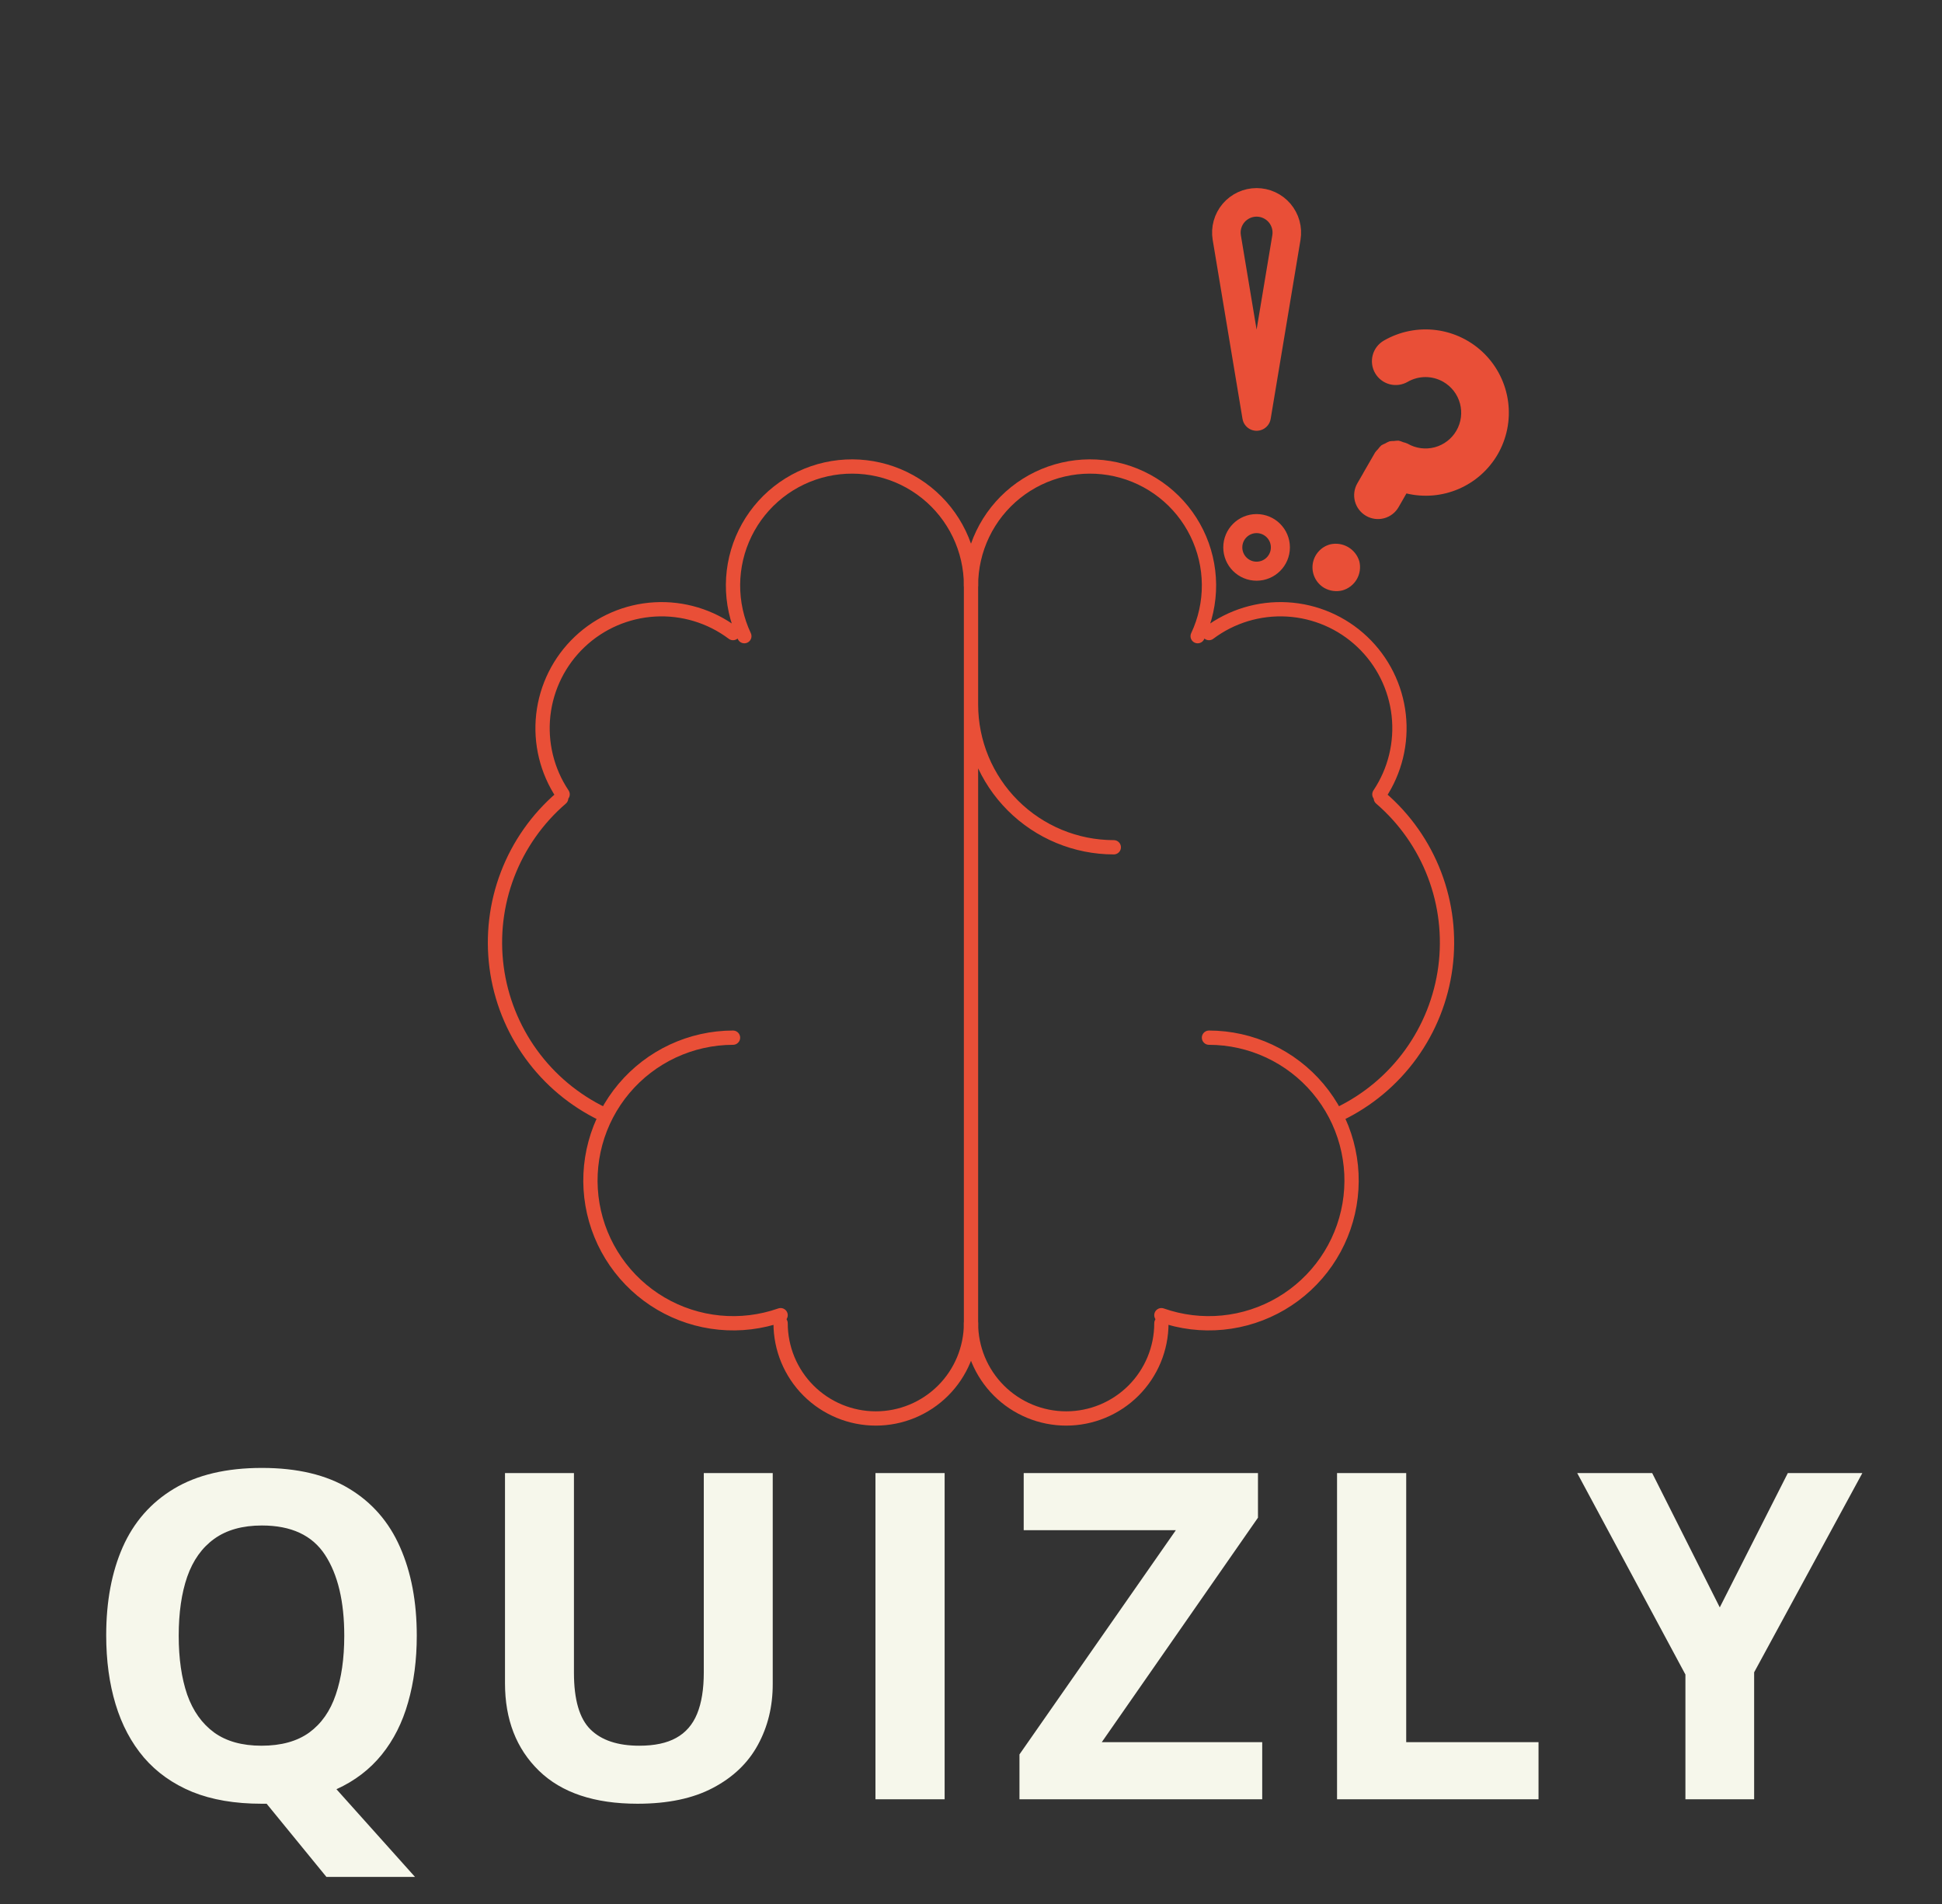 <svg width="204" height="200" viewBox="0 0 204 200" fill="none" xmlns="http://www.w3.org/2000/svg">
<rect x="0" y="0" width="204" height="200" fill="#333333" stroke="none"/>
<path d="M77 109C74.817 109.003 72.662 109.483 70.684 110.405C68.706 111.327 66.953 112.67 65.547 114.34C64.141 116.01 63.117 117.966 62.546 120.072C61.974 122.179 61.869 124.385 62.238 126.536C62.607 128.687 63.441 130.732 64.682 132.527C65.923 134.323 67.54 135.826 69.422 136.932C71.304 138.038 73.404 138.72 75.577 138.93C77.749 139.141 79.941 138.874 82 138.15" stroke="#E94F37" stroke-width="1.5" stroke-linecap="round" stroke-linejoin="round"/>
<path d="M63.32 117.025C60.328 115.584 57.742 113.422 55.794 110.731C53.847 108.041 52.6 104.909 52.167 101.616C51.733 98.324 52.126 94.975 53.31 91.873C54.495 88.77 56.433 86.011 58.95 83.845M59.1 83.44C57.46 80.986 56.742 78.031 57.071 75.099C57.401 72.166 58.757 69.444 60.901 67.416C63.044 65.387 65.837 64.182 68.783 64.015C71.73 63.847 74.64 64.728 77 66.5M78.19 66.825C77.392 65.13 76.986 63.278 77 61.405C77.015 59.532 77.45 57.686 78.274 56.004C79.098 54.322 80.29 52.846 81.76 51.686C83.231 50.527 84.944 49.712 86.772 49.303C88.6 48.895 90.496 48.902 92.321 49.325C94.146 49.747 95.852 50.575 97.314 51.746C98.776 52.916 99.956 54.401 100.767 56.089C101.578 57.778 102 59.627 102 61.5V139C102 141.652 100.946 144.196 99.071 146.071C97.196 147.946 94.652 149 92 149C89.348 149 86.804 147.946 84.929 146.071C83.054 144.196 82 141.652 82 139M102 74C102 77.978 103.58 81.794 106.393 84.607C109.206 87.42 113.022 89 117 89M127 109C129.183 109.003 131.338 109.483 133.316 110.405C135.294 111.327 137.048 112.67 138.453 114.34C139.859 116.01 140.883 117.966 141.454 120.072C142.026 122.179 142.131 124.385 141.762 126.536C141.393 128.687 140.559 130.732 139.318 132.527C138.077 134.323 136.46 135.826 134.578 136.932C132.696 138.038 130.596 138.72 128.424 138.93C126.251 139.141 124.059 138.874 122 138.15" stroke="#E94F37" stroke-width="1.5" stroke-linecap="round" stroke-linejoin="round"/>
<path d="M140.68 117.025C143.672 115.584 146.259 113.422 148.206 110.731C150.153 108.041 151.4 104.909 151.833 101.616C152.267 98.324 151.874 94.975 150.69 91.873C149.505 88.77 147.567 86.011 145.05 83.845M144.9 83.44C146.54 80.986 147.258 78.031 146.929 75.099C146.599 72.166 145.243 69.444 143.099 67.416C140.956 65.387 138.163 64.182 135.217 64.015C132.27 63.847 129.36 64.728 127 66.5M102 61.5C102 59.627 102.422 57.778 103.233 56.089C104.044 54.401 105.224 52.916 106.686 51.746C108.148 50.575 109.854 49.747 111.679 49.325C113.504 48.902 115.4 48.895 117.228 49.303C119.056 49.712 120.769 50.527 122.24 51.686C123.711 52.846 124.902 54.322 125.726 56.004C126.55 57.686 126.985 59.532 127 61.405C127.014 63.278 126.608 65.13 125.81 66.825M122 139C122 141.652 120.946 144.196 119.071 146.071C117.196 147.946 114.652 149 112 149C109.348 149 106.804 147.946 104.929 146.071C103.054 144.196 102 141.652 102 139" stroke="#E94F37" stroke-width="1.5" stroke-linecap="round" stroke-linejoin="round"/>
<path d="M157.322 47.734C158.287 46.066 158.675 44.125 158.424 42.214C158.173 40.303 157.298 38.528 155.935 37.164C154.572 35.802 152.797 34.927 150.885 34.676C148.974 34.426 147.033 34.814 145.365 35.779C144.791 36.111 144.371 36.657 144.2 37.298C144.028 37.939 144.118 38.622 144.45 39.196C144.782 39.77 145.328 40.189 145.969 40.361C146.61 40.532 147.293 40.442 147.867 40.111C148.438 39.782 149.085 39.609 149.743 39.609C150.402 39.609 151.049 39.783 151.619 40.112C152.48 40.609 153.109 41.428 153.366 42.389C153.624 43.349 153.489 44.373 152.992 45.234C152.494 46.096 151.675 46.724 150.715 46.982C149.754 47.239 148.73 47.104 147.869 46.607L147.863 46.603C147.715 46.537 147.561 46.485 147.402 46.45C147.249 46.381 147.088 46.327 146.924 46.289C146.767 46.286 146.611 46.297 146.457 46.323C146.293 46.319 146.13 46.331 145.969 46.358C145.804 46.419 145.646 46.496 145.498 46.589C145.362 46.641 145.232 46.705 145.108 46.779C144.974 46.901 144.854 47.037 144.75 47.185C144.641 47.288 144.542 47.401 144.454 47.522L143.204 49.687L143.195 49.713L142.581 50.776C142.251 51.351 142.162 52.032 142.334 52.672C142.506 53.311 142.925 53.856 143.498 54.187L143.505 54.191C143.789 54.355 144.104 54.46 144.429 54.503C144.755 54.545 145.085 54.523 145.402 54.437C145.719 54.351 146.016 54.204 146.276 54.004C146.536 53.803 146.754 53.554 146.918 53.269L147.741 51.833C149.567 52.27 151.484 52.107 153.21 51.369C154.935 50.631 156.377 49.356 157.322 47.734ZM139.734 57.181C139.256 57.307 138.826 57.572 138.499 57.943C138.171 58.313 137.961 58.772 137.894 59.262C137.828 59.752 137.908 60.251 138.125 60.695C138.342 61.14 138.685 61.51 139.113 61.759C139.689 62.085 140.369 62.178 141.012 62.018C141.651 61.84 142.195 61.418 142.527 60.843C142.859 60.269 142.952 59.587 142.787 58.944C142.596 58.318 142.174 57.789 141.608 57.462C141.041 57.135 140.372 57.034 139.734 57.181Z" fill="#E94F37"/>
<path d="M135.133 24.95L132 43.75L128.868 24.95C128.793 24.495 128.817 24.03 128.94 23.586C129.063 23.142 129.281 22.73 129.579 22.378C129.877 22.027 130.248 21.745 130.666 21.551C131.084 21.358 131.539 21.257 132 21.257C132.461 21.257 132.916 21.358 133.334 21.551C133.752 21.745 134.123 22.027 134.421 22.378C134.719 22.73 134.937 23.142 135.06 23.586C135.183 24.03 135.208 24.495 135.133 24.95Z" stroke="#E94F37" stroke-width="3" stroke-linecap="round" stroke-linejoin="round"/>
<path d="M132 60C133.381 60 134.5 58.881 134.5 57.5C134.5 56.119 133.381 55 132 55C130.619 55 129.5 56.119 129.5 57.5C129.5 58.881 130.619 60 132 60Z" stroke="#E94F37" stroke-width="2"/>
<path d="M43.781 171.82C43.781 174.367 43.477 176.703 42.867 178.828C42.273 180.938 41.352 182.766 40.102 184.312C38.852 185.859 37.266 187.07 35.344 187.945L43.594 197.156H34.289L28.008 189.469C27.898 189.469 27.805 189.469 27.727 189.469C27.648 189.469 27.562 189.469 27.469 189.469C24.672 189.469 22.25 189.055 20.203 188.227C18.156 187.383 16.461 186.18 15.117 184.617C13.789 183.055 12.797 181.188 12.141 179.016C11.484 176.844 11.156 174.43 11.156 171.773C11.156 168.227 11.734 165.141 12.891 162.516C14.062 159.875 15.859 157.828 18.281 156.375C20.703 154.922 23.781 154.195 27.516 154.195C31.234 154.195 34.289 154.922 36.68 156.375C39.086 157.828 40.867 159.875 42.023 162.516C43.195 165.156 43.781 168.258 43.781 171.82ZM18.773 171.82C18.773 174.211 19.07 176.273 19.664 178.008C20.273 179.727 21.219 181.055 22.5 181.992C23.781 182.914 25.438 183.375 27.469 183.375C29.531 183.375 31.203 182.914 32.484 181.992C33.766 181.055 34.695 179.727 35.273 178.008C35.867 176.273 36.164 174.211 36.164 171.82C36.164 168.227 35.492 165.398 34.148 163.336C32.805 161.273 30.594 160.242 27.516 160.242C25.469 160.242 23.797 160.711 22.5 161.648C21.219 162.57 20.273 163.898 19.664 165.633C19.07 167.352 18.773 169.414 18.773 171.82ZM81.173 154.734V176.906C81.173 179.266 80.65 181.398 79.603 183.305C78.572 185.195 77.002 186.695 74.892 187.805C72.798 188.914 70.158 189.469 66.97 189.469C62.439 189.469 58.986 188.312 56.611 186C54.236 183.688 53.048 180.625 53.048 176.812V154.734H60.291V175.711C60.291 178.539 60.869 180.523 62.025 181.664C63.181 182.805 64.892 183.375 67.158 183.375C68.752 183.375 70.041 183.102 71.025 182.555C72.025 182.008 72.759 181.164 73.228 180.023C73.697 178.883 73.931 177.43 73.931 175.664V154.734H81.173ZM91.964 189V154.734H99.23V189H91.964ZM132.591 189H107.091V184.289L123.52 160.734H107.536V154.734H132.145V159.422L115.739 183H132.591V189ZM140.452 189V154.734H147.717V183H161.616V189H140.452ZM180.656 168.844L187.805 154.734H195.633L184.266 175.664V189H177.047V175.898L165.68 154.734H173.555L180.656 168.844Z" fill="#F6F7EB"/>
</svg>
